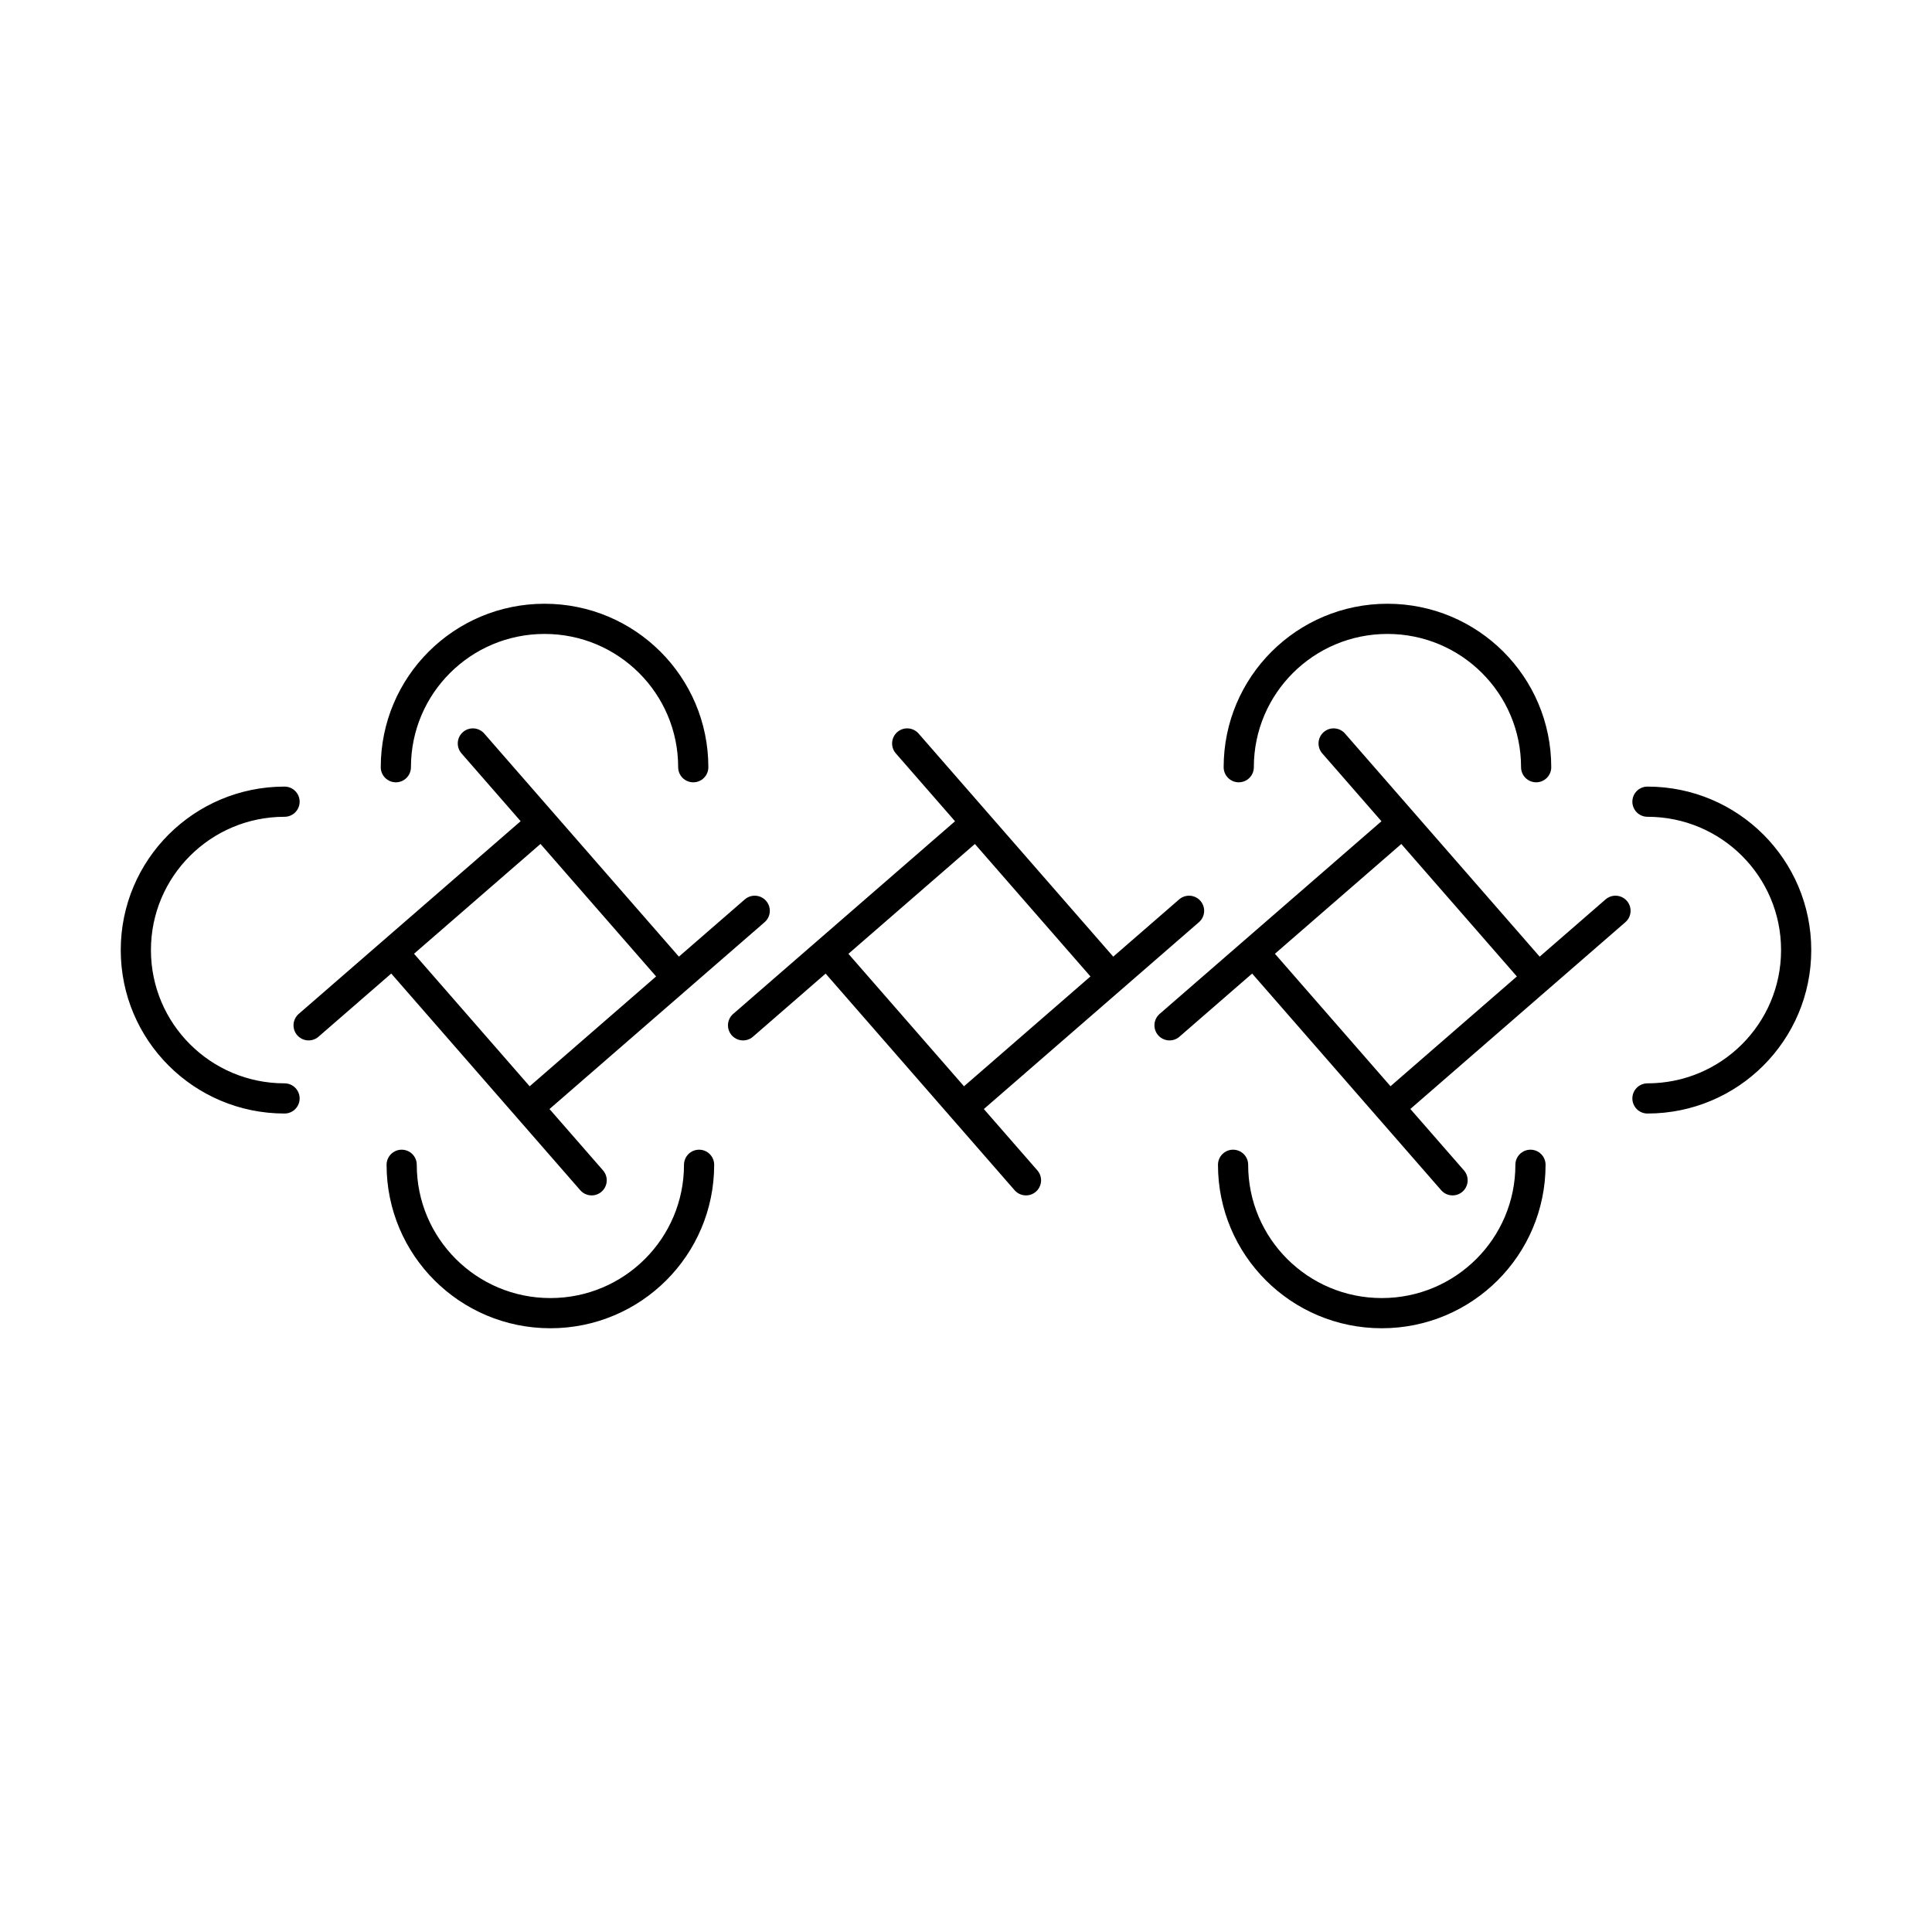 <svg width="64" height="64" viewBox="0 0 64 64" fill="none" xmlns="http://www.w3.org/2000/svg">
<path d="M41.035 25.415C41.035 22.699 43.239 20.5 45.961 20.5C48.684 20.5 50.887 22.699 50.887 25.415M50.699 38.585C50.699 41.301 48.495 43.5 45.773 43.5C43.05 43.5 40.847 41.301 40.847 38.585M54.574 26.557C57.296 26.557 59.5 28.756 59.5 31.472C59.5 34.188 57.296 36.387 54.574 36.387M38.742 33.965L46.227 27.464M44.178 24.628L50.694 32.096M41.601 31.63L48.118 39.099M46.03 36.673L53.515 30.171M22.965 25.415C22.965 22.699 20.761 20.5 18.039 20.5C15.316 20.5 13.113 22.699 13.113 25.415M13.306 38.585C13.306 41.301 15.509 43.5 18.232 43.5C20.954 43.5 23.158 41.301 23.158 38.585M9.426 26.557C6.704 26.557 4.5 28.756 4.5 31.472C4.5 34.188 6.704 36.387 9.426 36.387M24.615 33.965L32.101 27.464M30.052 24.628L36.568 32.096M27.471 31.63L33.987 39.099M31.904 36.673L39.389 30.171M10.223 33.965L17.709 27.464M15.664 24.628L22.18 32.096M13.083 31.63L19.599 39.099M17.516 36.673L25.001 30.171" stroke="black" stroke-linecap="round" stroke-linejoin="round"/>
</svg>
